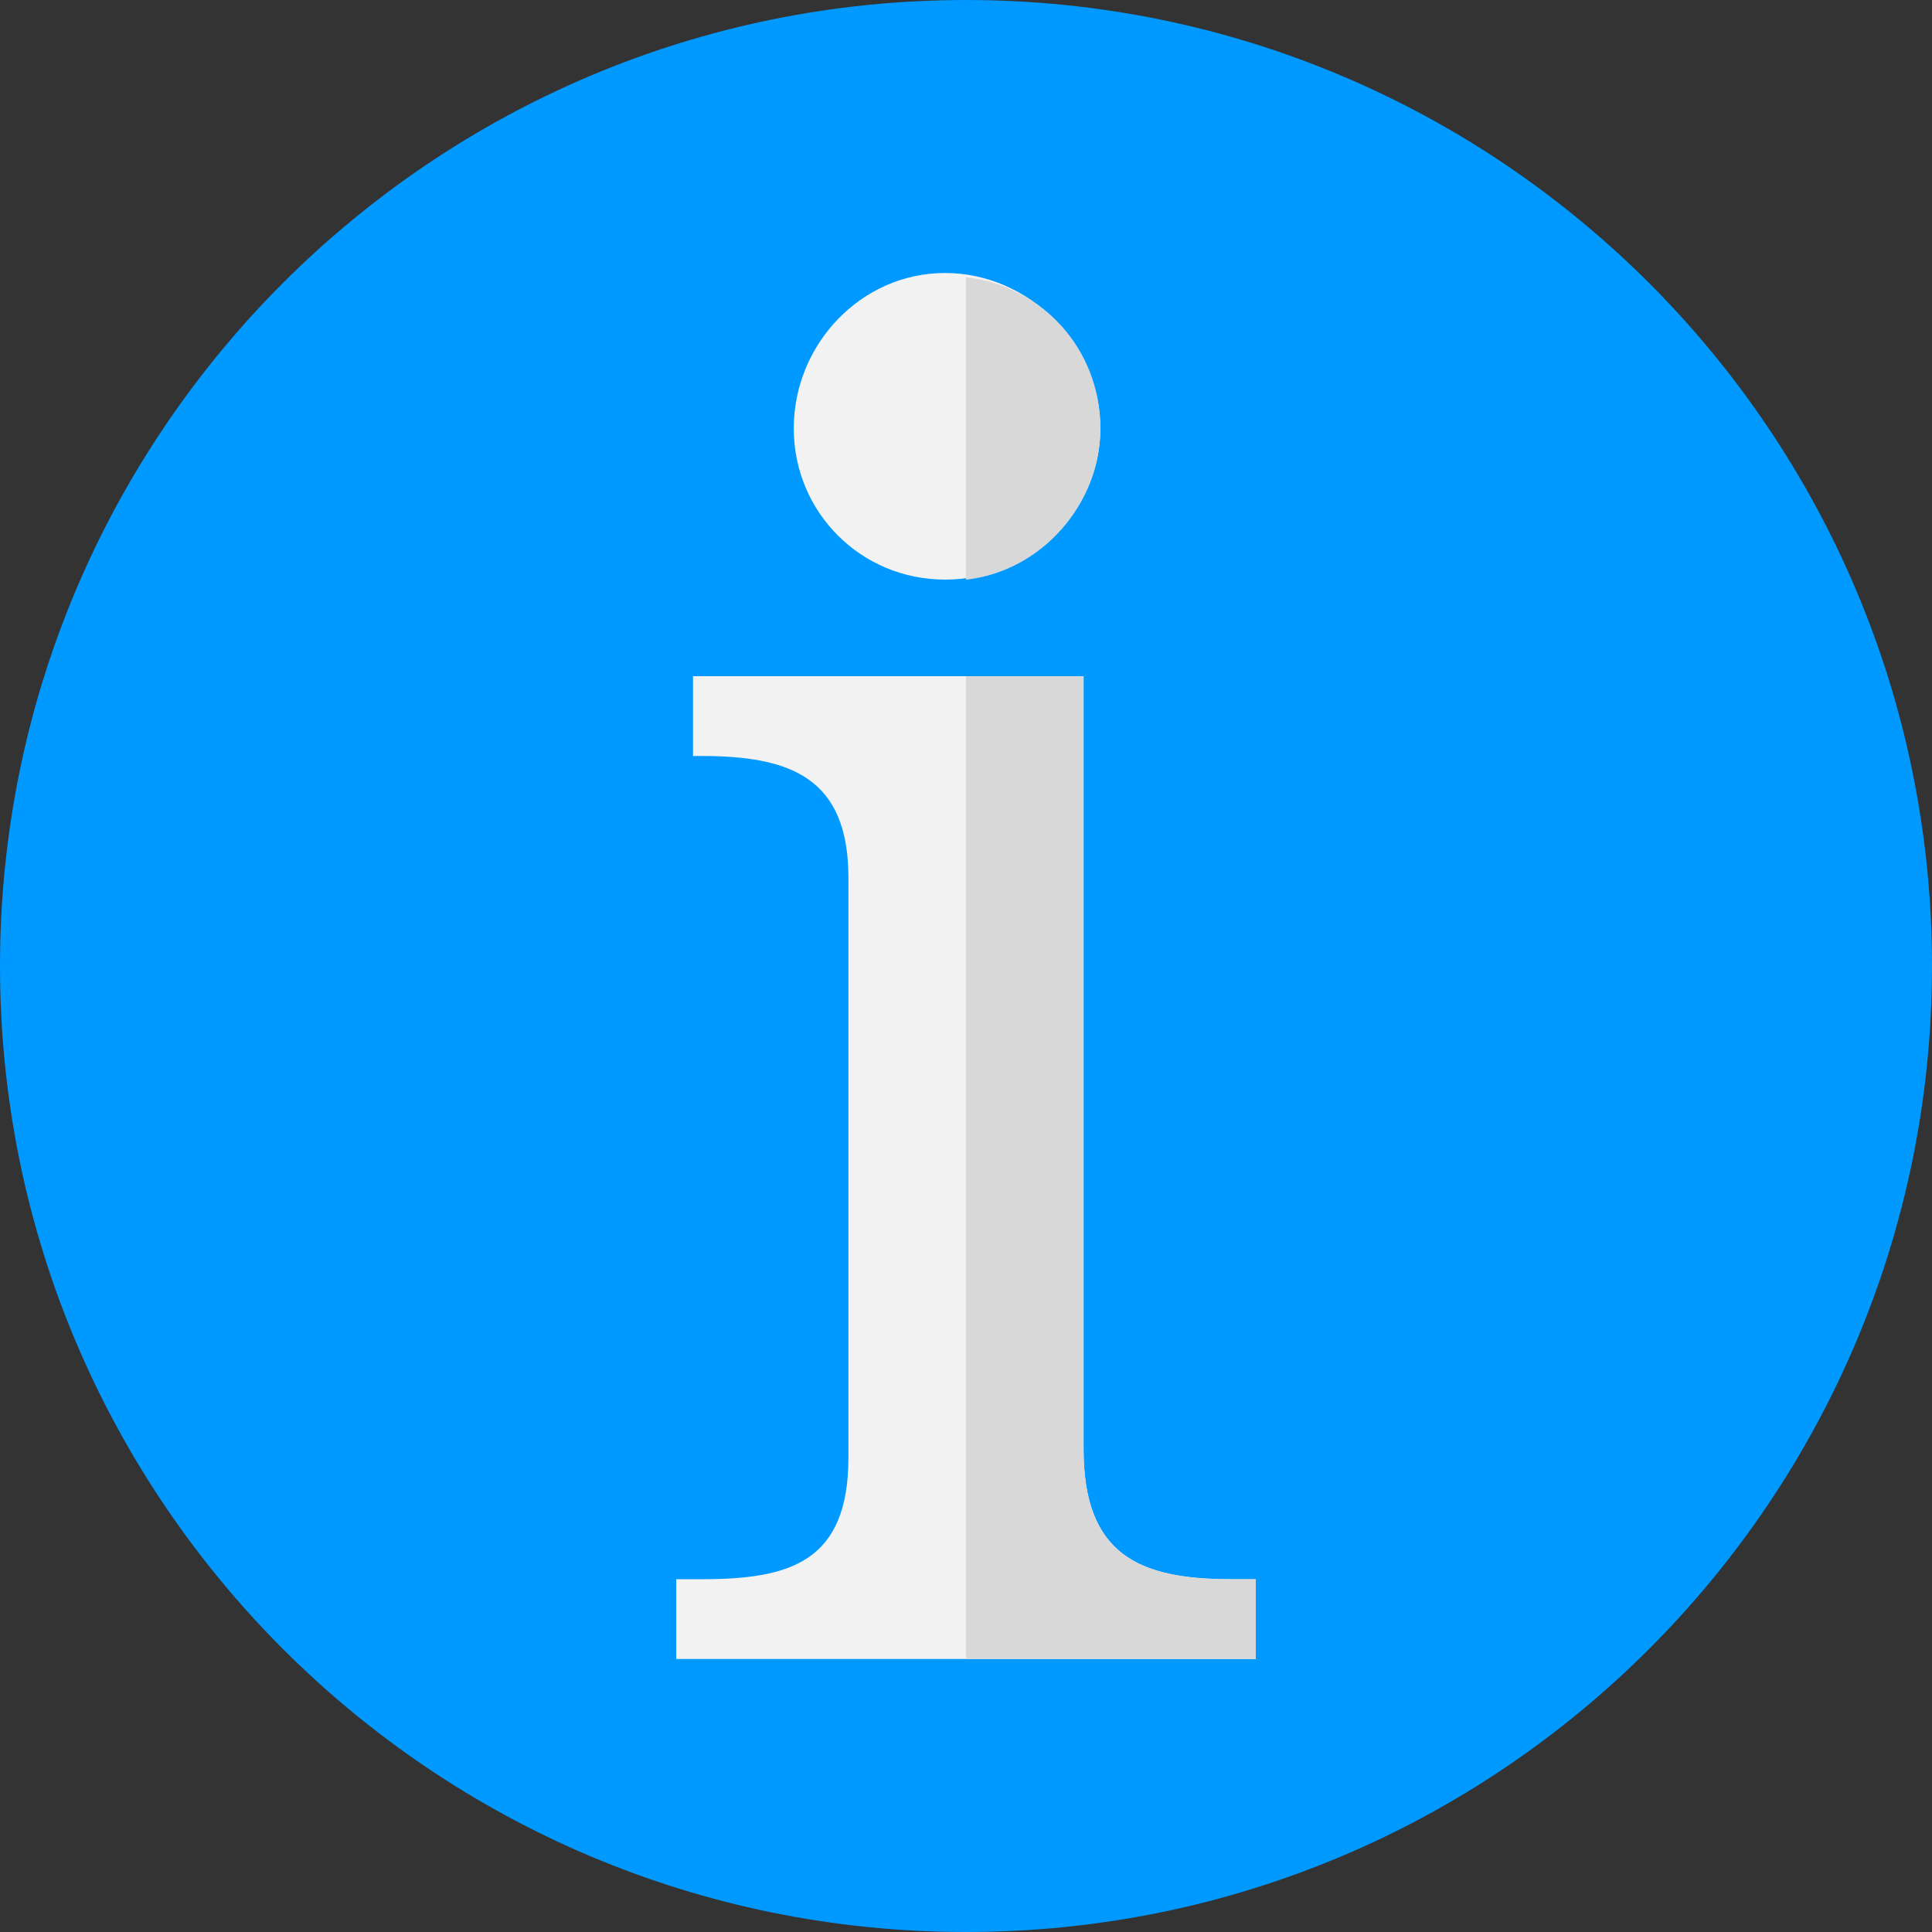 <svg width="20" height="20" viewBox="0 0 20 20" fill="none" xmlns="http://www.w3.org/2000/svg">
<rect x="0" y="0" width="20" height="20" fill="#333333" stroke="none"/>
<g clip-path="url(#clip0_561_11794)">
<path fill-rule="evenodd" clip-rule="evenodd" d="M10 0V20C4.478 20 0 15.522 0 10C0 4.478 4.478 0 10 0Z" fill="#0099FF"/>
<path fill-rule="evenodd" clip-rule="evenodd" d="M10 0V20C15.522 20 20 15.522 20 10C20 4.478 15.522 0 10 0Z" fill="#0099FF"/>
<path fill-rule="evenodd" clip-rule="evenodd" d="M9.783 2.826C10.652 2.826 11.391 3.565 11.391 4.435C11.391 5.304 10.652 6 9.783 6C8.913 6 8.217 5.304 8.217 4.435C8.217 3.565 8.913 2.826 9.783 2.826ZM7.261 16.348C8.174 16.348 8.783 16.174 8.783 15.087V9.087C8.783 8.044 8.174 7.826 7.261 7.826H7.174V7H11.217V15C11.217 16.087 11.783 16.348 12.739 16.348H13V17.174H7V16.348H7.261Z" fill="#F2F2F2"/>
<path fill-rule="evenodd" clip-rule="evenodd" d="M10 2.87V6.001C10.783 5.914 11.391 5.218 11.391 4.435C11.391 3.609 10.783 2.957 10 2.87ZM10 7.001V17.174H13V16.348H12.739C11.783 16.348 11.217 16.088 11.217 15.001V7.001H10Z" fill="#D8D8D8"/>
</g>
<defs>
<clipPath id="clip0_561_11794">
<rect width="20" height="20" fill="white"/>
</clipPath>
</defs>
</svg>

